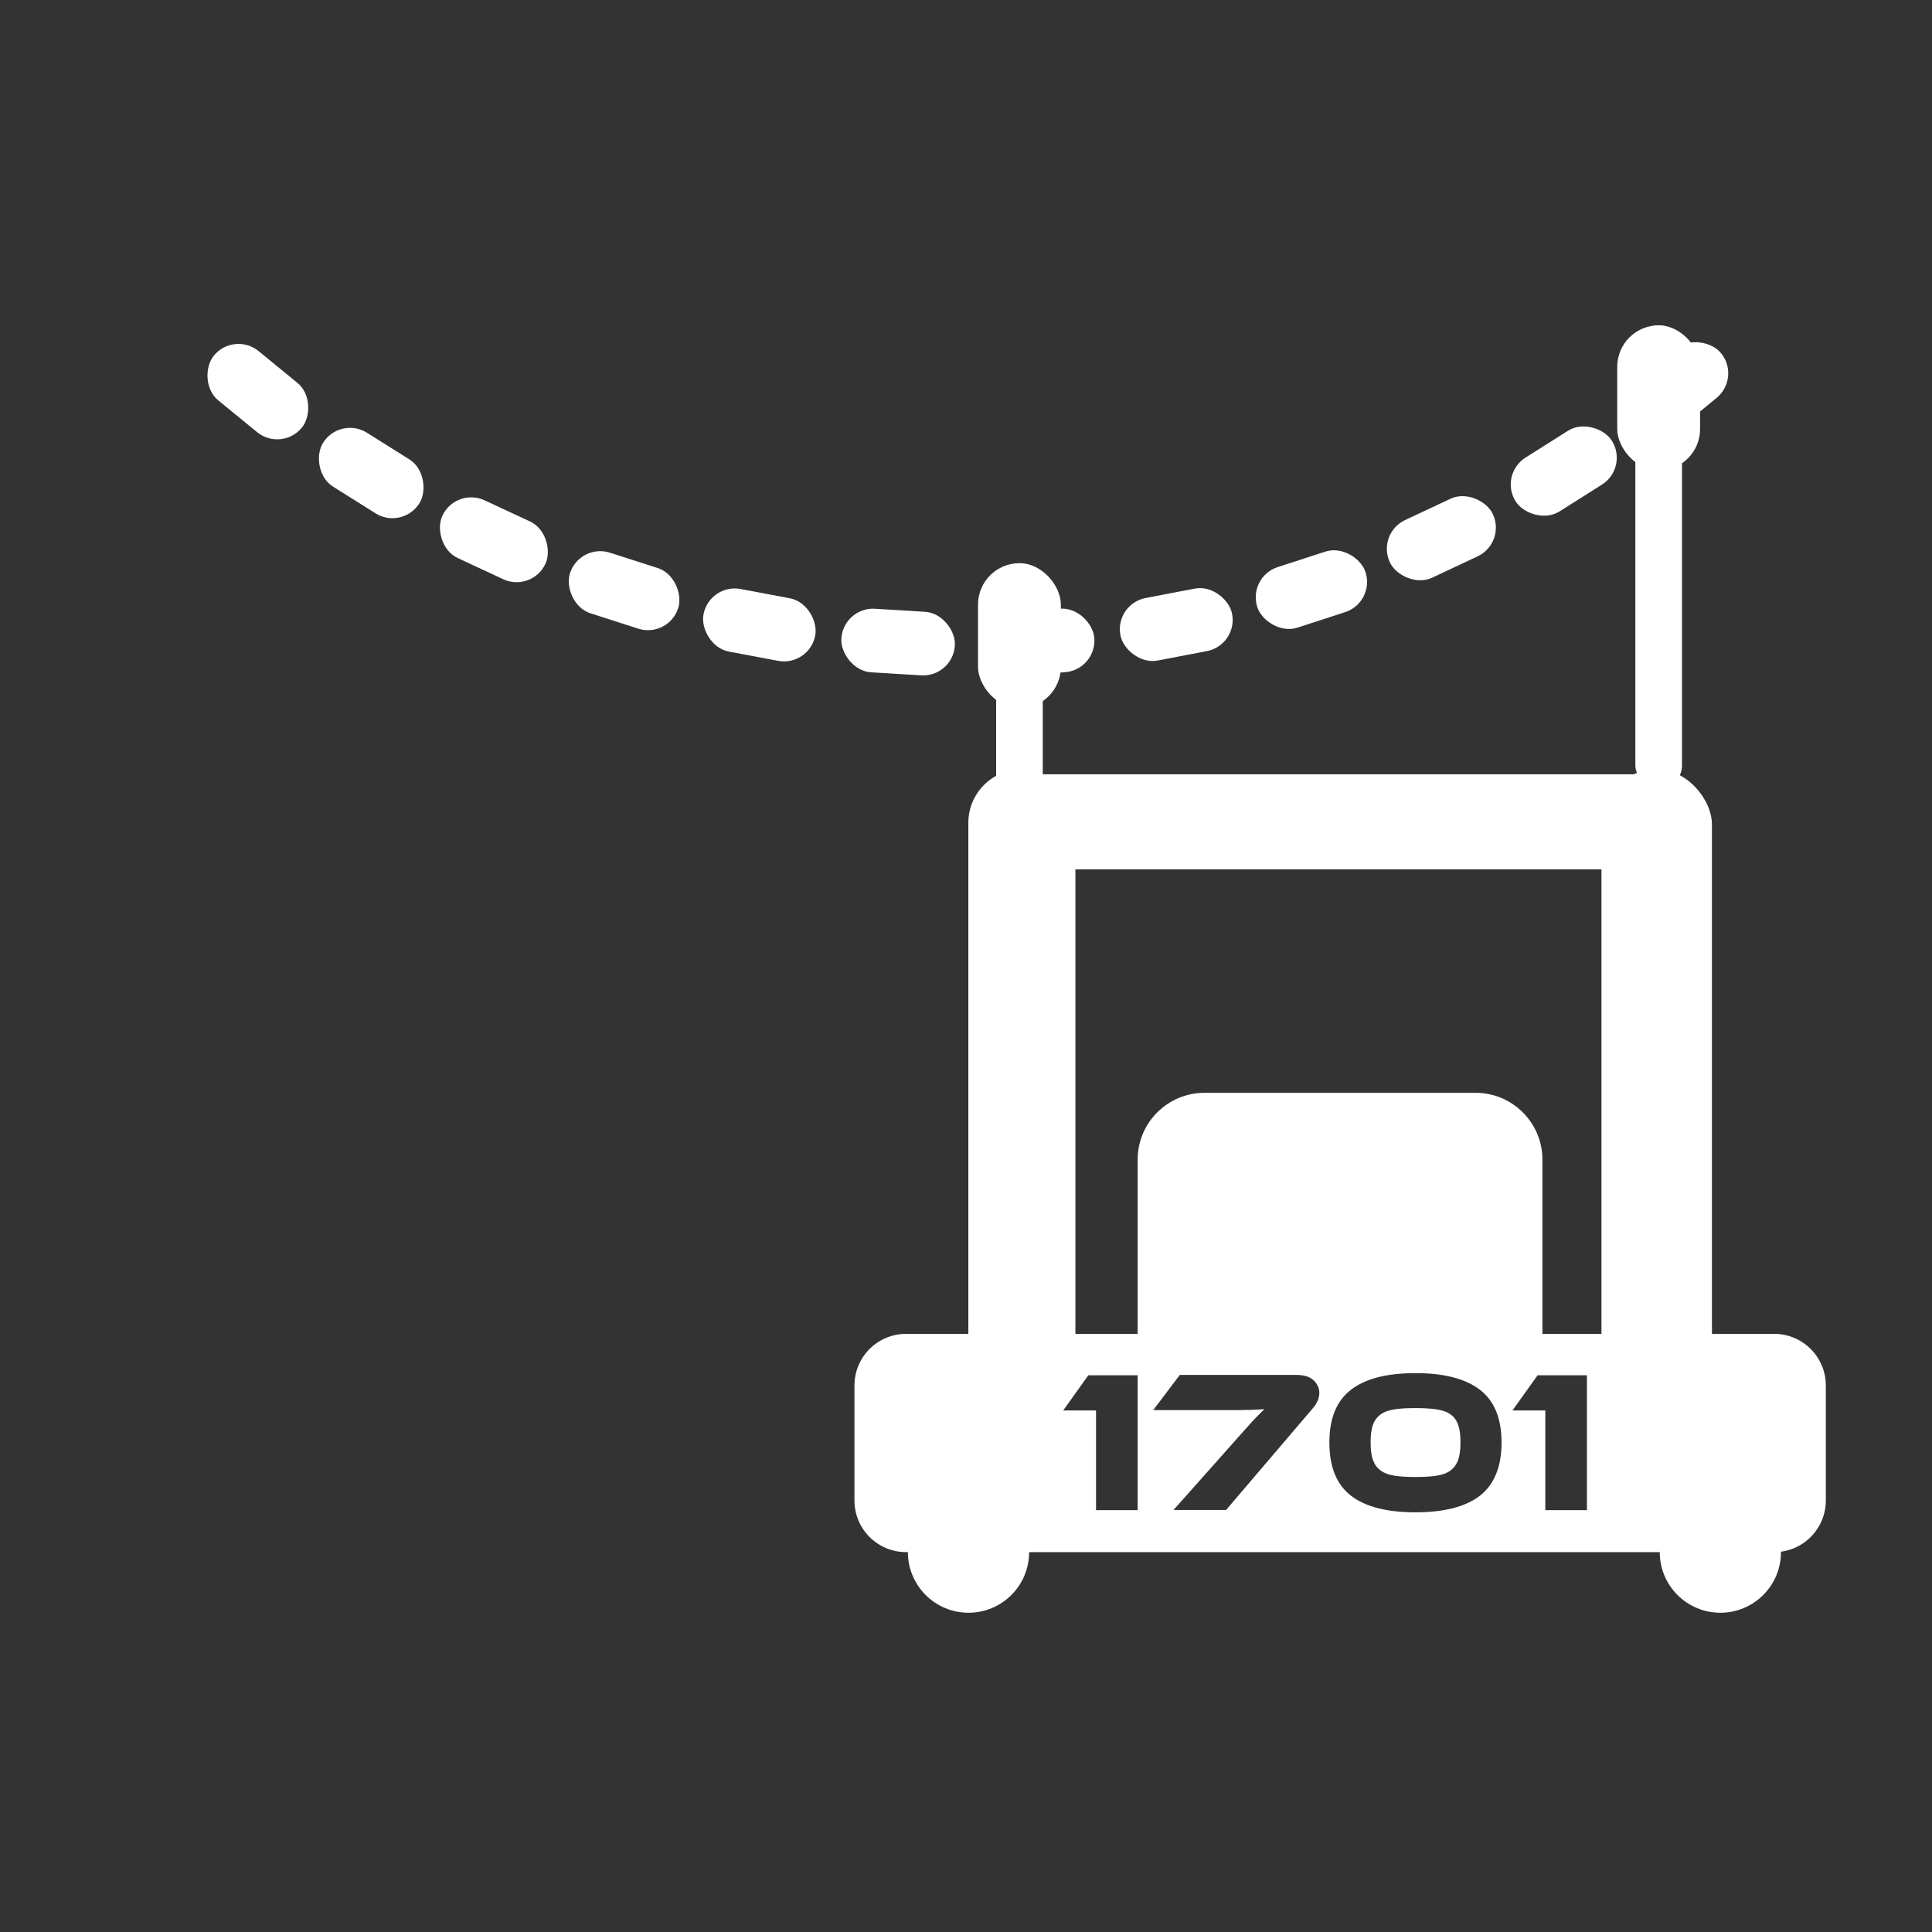 <?xml version="1.0" encoding="UTF-8"?>
<svg id="Layer_1" data-name="Layer 1" xmlns="http://www.w3.org/2000/svg" viewBox="0 0 107.72 107.72">
  <rect x="0" y="0" width="107.72" height="107.72" fill="#333333" stroke="none"/>
  <defs>
    <style>
      .cls-1 {
        fill: #fff;
        stroke-width: 0px;
      }
    </style>
  </defs>
  <path class="cls-1" d="M63.43,60.93h22.57v10.27c0,2.06-1.67,3.73-3.73,3.73h-15.11c-2.06,0-3.73-1.67-3.73-3.73v-10.27h0Z" transform="translate(149.43 135.86) rotate(180)"/>
  <g>
    <g>
      <g id="_Radial_Repeat_" data-name="&amp;lt;Radial Repeat&amp;gt;">
        <rect class="cls-1" x="11.21" y="20.06" width="6.34" height="3.55" rx="1.77" ry="1.77" transform="translate(17.07 -4.17) rotate(39.28)"/>
      </g>
      <g id="_Radial_Repeat_-2" data-name="&amp;lt;Radial Repeat&amp;gt;">
        <rect class="cls-1" x="17.53" y="24.6" width="6.34" height="3.55" rx="1.77" ry="1.77" transform="translate(17.19 -6.97) rotate(32.12)"/>
      </g>
      <g id="_Radial_Repeat_-3" data-name="&amp;lt;Radial Repeat&amp;gt;">
        <rect class="cls-1" x="24.37" y="28.32" width="6.34" height="3.55" rx="1.77" ry="1.77" transform="translate(15.27 -8.81) rotate(24.96)"/>
      </g>
      <g id="_Radial_Repeat_-4" data-name="&amp;lt;Radial Repeat&amp;gt;">
        <rect class="cls-1" x="31.62" y="31.16" width="6.34" height="3.55" rx="1.77" ry="1.77" transform="translate(11.74 -9.06) rotate(17.8)"/>
      </g>
      <g id="_Radial_Repeat_-5" data-name="&amp;lt;Radial Repeat&amp;gt;">
        <rect class="cls-1" x="39.17" y="33.07" width="6.34" height="3.55" rx="1.77" ry="1.77" transform="translate(7.16 -7.22) rotate(10.64)"/>
      </g>
      <g id="_Radial_Repeat_-6" data-name="&amp;lt;Radial Repeat&amp;gt;">
        <rect class="cls-1" x="46.9" y="34.03" width="6.34" height="3.55" rx="1.77" ry="1.77" transform="translate(2.27 -2.98) rotate(3.48)"/>
      </g>
      <g id="_Radial_Repeat_-7" data-name="&amp;lt;Radial Repeat&amp;gt;">
        <rect class="cls-1" x="54.68" y="34.02" width="6.34" height="3.55" rx="1.77" ry="1.77" transform="translate(-2.17 3.78) rotate(-3.67)"/>
      </g>
      <g id="_Radial_Repeat_-8" data-name="&amp;lt;Radial Repeat&amp;gt;">
        <rect class="cls-1" x="62.41" y="33.04" width="6.34" height="3.55" rx="1.77" ry="1.77" transform="translate(-5.37 12.95) rotate(-10.83)"/>
      </g>
      <g id="_Radial_Repeat_-9" data-name="&amp;lt;Radial Repeat&amp;gt;">
        <rect class="cls-1" x="69.95" y="31.1" width="6.34" height="3.55" rx="1.77" ry="1.77" transform="translate(-6.58 24.19) rotate(-17.99)"/>
      </g>
      <g id="_Radial_Repeat_-10" data-name="&amp;lt;Radial Repeat&amp;gt;">
        <rect class="cls-1" x="77.19" y="28.23" width="6.34" height="3.55" rx="1.77" ry="1.77" transform="translate(-5.13 37) rotate(-25.15)"/>
      </g>
      <g id="_Radial_Repeat_-11" data-name="&amp;lt;Radial Repeat&amp;gt;">
        <rect class="cls-1" x="84.02" y="24.49" width="6.34" height="3.55" rx="1.77" ry="1.77" transform="translate(-.54 50.67) rotate(-32.31)"/>
      </g>
      <g id="_Radial_Repeat_-12" data-name="&amp;lt;Radial Repeat&amp;gt;">
        <rect class="cls-1" x="90.33" y="19.93" width="6.34" height="3.55" rx="1.77" ry="1.77" transform="translate(7.53 64.38) rotate(-39.47)"/>
      </g>
    </g>
    <g>
      <rect class="cls-1" x="89.29" y="42.89" width="6.16" height="34.92" rx="3.08" ry="3.08"/>
      <rect class="cls-1" x="53.99" y="42.89" width="5.97" height="34.92" rx="2.99" ry="2.99"/>
      <rect class="cls-1" x="72" y="26.13" width="5.3" height="39.4" rx="2.52" ry="2.52" transform="translate(28.83 120.47) rotate(-90)"/>
    </g>
    <g>
      <rect class="cls-1" x="91.18" y="18.14" width="2.6" height="25.84" rx="1.3" ry="1.3"/>
      <rect class="cls-1" x="90.17" y="18.14" width="4.62" height="8.09" rx="2.31" ry="2.31"/>
    </g>
    <g>
      <rect class="cls-1" x="55.54" y="35.33" width="2.6" height="8.76" rx=".76" ry=".76"/>
      <rect class="cls-1" x="54.53" y="31.4" width="4.62" height="8.09" rx="2.31" ry="2.31"/>
    </g>
    <g>
      <circle class="cls-1" cx="54" cy="86.54" r="3.38"/>
      <circle class="cls-1" cx="95.92" cy="86.54" r="3.38"/>
      <g>
        <path class="cls-1" d="M98.92,74.37h-48.4c-1.59,0-2.88,1.29-2.88,2.88v6.41c0,1.59,1.29,2.88,2.88,2.88h48.4c1.59,0,2.88-1.29,2.88-2.88v-6.41c0-1.59-1.29-2.88-2.88-2.88ZM63.44,84.2h-2.33v-5.56h-1.83l1.4-1.96h2.75v7.52ZM73.47,78.09c-.06.14-.15.29-.29.45l-4.82,5.65h-2.93l3.69-4.15c.19-.22.36-.4.5-.56.14-.16.26-.29.37-.4.11-.11.2-.21.28-.29.08-.08.15-.15.23-.22-.1,0-.22.02-.34.02-.12,0-.27.01-.43.02-.17,0-.36,0-.58.01-.22,0-.48,0-.77,0h-4.08l1.48-1.96h6.5c.43,0,.75.1.96.3.21.2.32.43.32.7,0,.13-.03.27-.08.42ZM82.52,83.39c-.8.62-2,.93-3.6.93s-2.8-.31-3.6-.93c-.8-.62-1.2-1.61-1.2-2.96s.4-2.32,1.2-2.94c.8-.62,2-.93,3.6-.93s2.79.31,3.6.93c.8.62,1.2,1.6,1.2,2.94s-.4,2.33-1.2,2.96ZM88.49,84.2h-2.33v-5.56h-1.83l1.4-1.96h2.75v7.52Z"/>
        <path class="cls-1" d="M80.87,78.86c-.19-.14-.45-.23-.78-.28-.32-.05-.71-.07-1.17-.07s-.86.02-1.17.07c-.32.05-.58.14-.77.28s-.34.33-.43.58c-.09.25-.13.58-.13.98s.04.73.13.98c.09.25.23.45.43.59.19.14.45.24.77.29.32.05.71.07,1.17.07s.85-.02,1.17-.07c.32-.05.58-.14.78-.29.19-.14.34-.34.43-.59.09-.25.13-.58.13-.98s-.04-.73-.13-.98c-.09-.25-.23-.45-.43-.58Z"/>
      </g>
    </g>
  </g>
</svg>